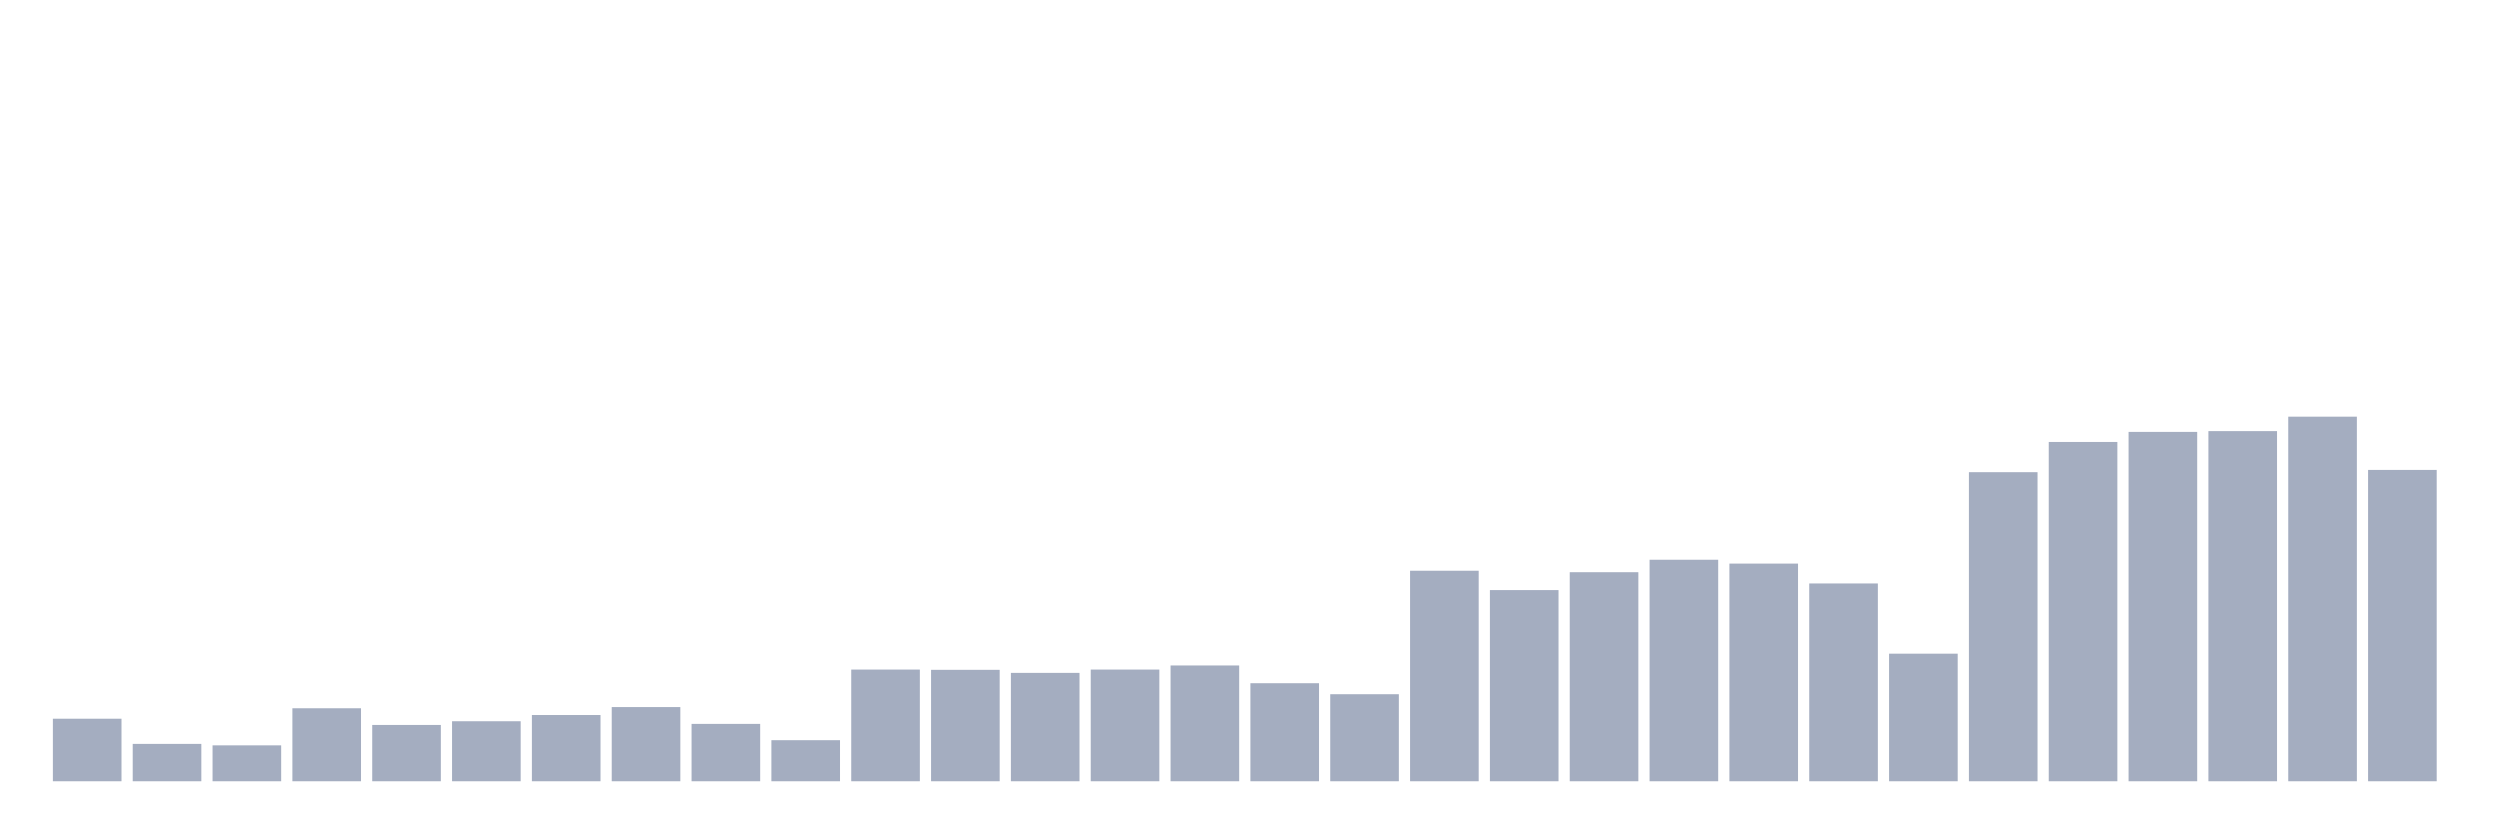 <svg xmlns="http://www.w3.org/2000/svg" viewBox="0 0 480 160"><g transform="translate(10,10)"><rect class="bar" x="0.153" width="13.175" y="127.994" height="12.006" fill="rgb(164,173,192)"></rect><rect class="bar" x="15.482" width="13.175" y="132.827" height="7.173" fill="rgb(164,173,192)"></rect><rect class="bar" x="30.81" width="13.175" y="133.107" height="6.893" fill="rgb(164,173,192)"></rect><rect class="bar" x="46.138" width="13.175" y="125.985" height="14.015" fill="rgb(164,173,192)"></rect><rect class="bar" x="61.466" width="13.175" y="129.19" height="10.81" fill="rgb(164,173,192)"></rect><rect class="bar" x="76.794" width="13.175" y="128.477" height="11.523" fill="rgb(164,173,192)"></rect><rect class="bar" x="92.123" width="13.175" y="127.282" height="12.718" fill="rgb(164,173,192)"></rect><rect class="bar" x="107.451" width="13.175" y="125.756" height="14.244" fill="rgb(164,173,192)"></rect><rect class="bar" x="122.779" width="13.175" y="128.986" height="11.014" fill="rgb(164,173,192)"></rect><rect class="bar" x="138.107" width="13.175" y="132.115" height="7.885" fill="rgb(164,173,192)"></rect><rect class="bar" x="153.436" width="13.175" y="118.557" height="21.443" fill="rgb(164,173,192)"></rect><rect class="bar" x="168.764" width="13.175" y="118.608" height="21.392" fill="rgb(164,173,192)"></rect><rect class="bar" x="184.092" width="13.175" y="119.193" height="20.807" fill="rgb(164,173,192)"></rect><rect class="bar" x="199.42" width="13.175" y="118.557" height="21.443" fill="rgb(164,173,192)"></rect><rect class="bar" x="214.748" width="13.175" y="117.769" height="22.231" fill="rgb(164,173,192)"></rect><rect class="bar" x="230.077" width="13.175" y="121.177" height="18.823" fill="rgb(164,173,192)"></rect><rect class="bar" x="245.405" width="13.175" y="123.289" height="16.711" fill="rgb(164,173,192)"></rect><rect class="bar" x="260.733" width="13.175" y="99.582" height="40.418" fill="rgb(164,173,192)"></rect><rect class="bar" x="276.061" width="13.175" y="103.296" height="36.704" fill="rgb(164,173,192)"></rect><rect class="bar" x="291.39" width="13.175" y="99.862" height="40.138" fill="rgb(164,173,192)"></rect><rect class="bar" x="306.718" width="13.175" y="97.471" height="42.529" fill="rgb(164,173,192)"></rect><rect class="bar" x="322.046" width="13.175" y="98.209" height="41.791" fill="rgb(164,173,192)"></rect><rect class="bar" x="337.374" width="13.175" y="102.024" height="37.976" fill="rgb(164,173,192)"></rect><rect class="bar" x="352.702" width="13.175" y="115.505" height="24.495" fill="rgb(164,173,192)"></rect><rect class="bar" x="368.031" width="13.175" y="80.658" height="59.342" fill="rgb(164,173,192)"></rect><rect class="bar" x="383.359" width="13.175" y="74.858" height="65.142" fill="rgb(164,173,192)"></rect><rect class="bar" x="398.687" width="13.175" y="72.925" height="67.075" fill="rgb(164,173,192)"></rect><rect class="bar" x="414.015" width="13.175" y="72.773" height="67.227" fill="rgb(164,173,192)"></rect><rect class="bar" x="429.344" width="13.175" y="70" height="70" fill="rgb(164,173,192)"></rect><rect class="bar" x="444.672" width="13.175" y="80.225" height="59.775" fill="rgb(164,173,192)"></rect></g></svg>